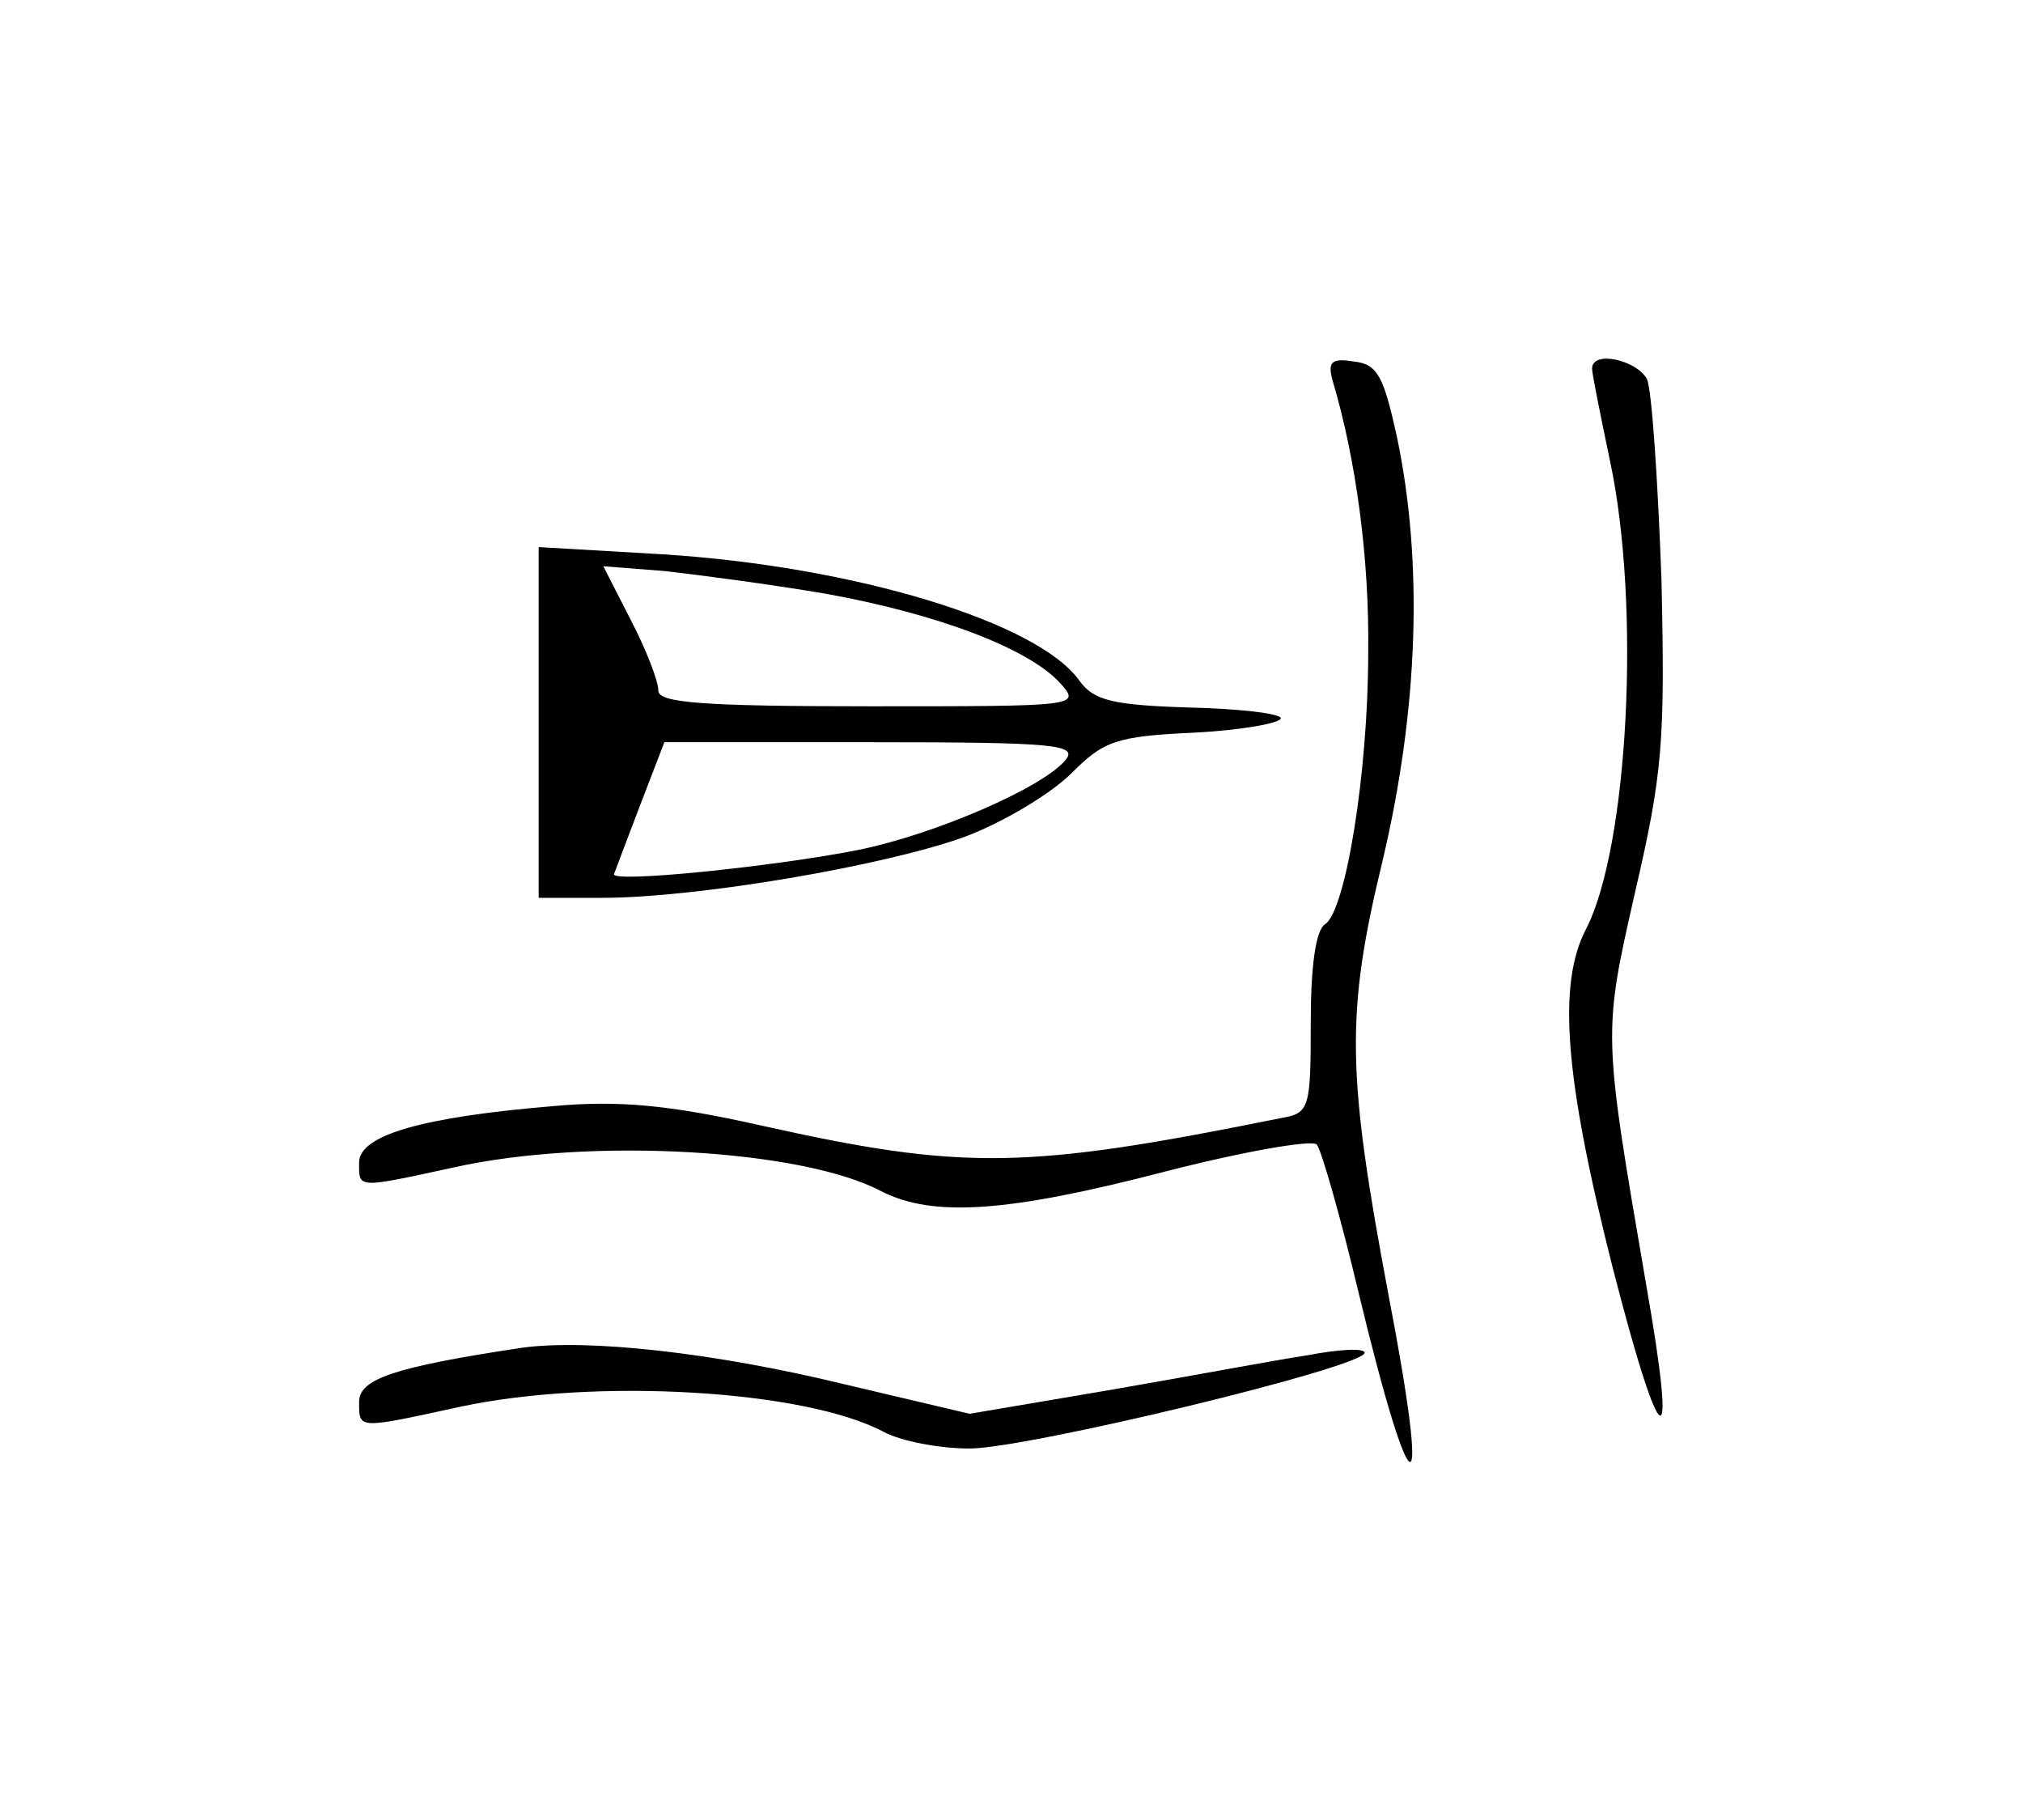 <?xml version="1.0" standalone="no"?>
<!DOCTYPE svg PUBLIC "-//W3C//DTD SVG 20010904//EN"
 "http://www.w3.org/TR/2001/REC-SVG-20010904/DTD/svg10.dtd">
<svg version="1.0" xmlns="http://www.w3.org/2000/svg"
 width="169pt" height="152pt" viewBox="0 0 169 152"
 preserveAspectRatio="xMidYMid meet">
<g transform="translate(0,152) scale(0.1,-0.1)"
fill="#000000" stroke="none">
<path d="M1113 1203 c20 -67 31 -150 30 -228 0 -101 -19 -216 -36 -227 -8 -5
-12 -36 -12 -82 0 -72 -1 -76 -25 -80 -213 -43 -265 -44 -435 -6 -76 17 -118
21 -173 16 -108 -9 -162 -24 -162 -47 0 -22 -3 -22 80 -4 113 25 290 15 356
-20 43 -22 105 -18 236 16 66 17 123 27 128 23 4 -5 20 -61 35 -124 45 -187
61 -189 25 -2 -35 186 -36 235 -5 363 30 127 34 249 12 354 -11 50 -16 61 -36
63 -18 3 -22 0 -18 -15z"/>
<path d="M1330 1212 c0 -4 7 -39 15 -77 26 -122 15 -323 -20 -391 -24 -46 -18
-124 22 -282 41 -160 55 -167 28 -14 -36 210 -36 208 -9 327 23 99 25 126 22
260 -3 83 -8 158 -12 168 -8 16 -46 25 -46 9z"/>
<path d="M450 917 l0 -147 53 0 c80 0 237 27 303 51 32 12 72 36 89 53 27 27
37 31 103 34 39 2 72 8 72 12 0 4 -35 8 -77 9 -64 2 -79 6 -91 22 -34 49 -188
96 -349 106 l-103 6 0 -146z m240 107 c94 -17 170 -46 196 -75 17 -19 14 -19
-159 -19 -141 0 -177 3 -177 13 0 8 -10 34 -23 59 l-23 45 51 -4 c27 -3 88
-11 135 -19z m200 -139 c-19 -23 -109 -62 -173 -75 -71 -14 -208 -28 -204 -20
1 3 11 29 22 58 l20 52 174 0 c152 0 172 -2 161 -15z"/>
<path d="M435 394 c-106 -16 -135 -26 -135 -45 0 -23 -2 -23 85 -4 113 24 287
14 353 -21 15 -8 47 -14 72 -14 48 0 330 68 330 80 0 4 -21 3 -47 -2 -27 -4
-101 -18 -165 -29 l-118 -20 -106 25 c-107 26 -214 38 -269 30z"/>
</g>
</svg>
